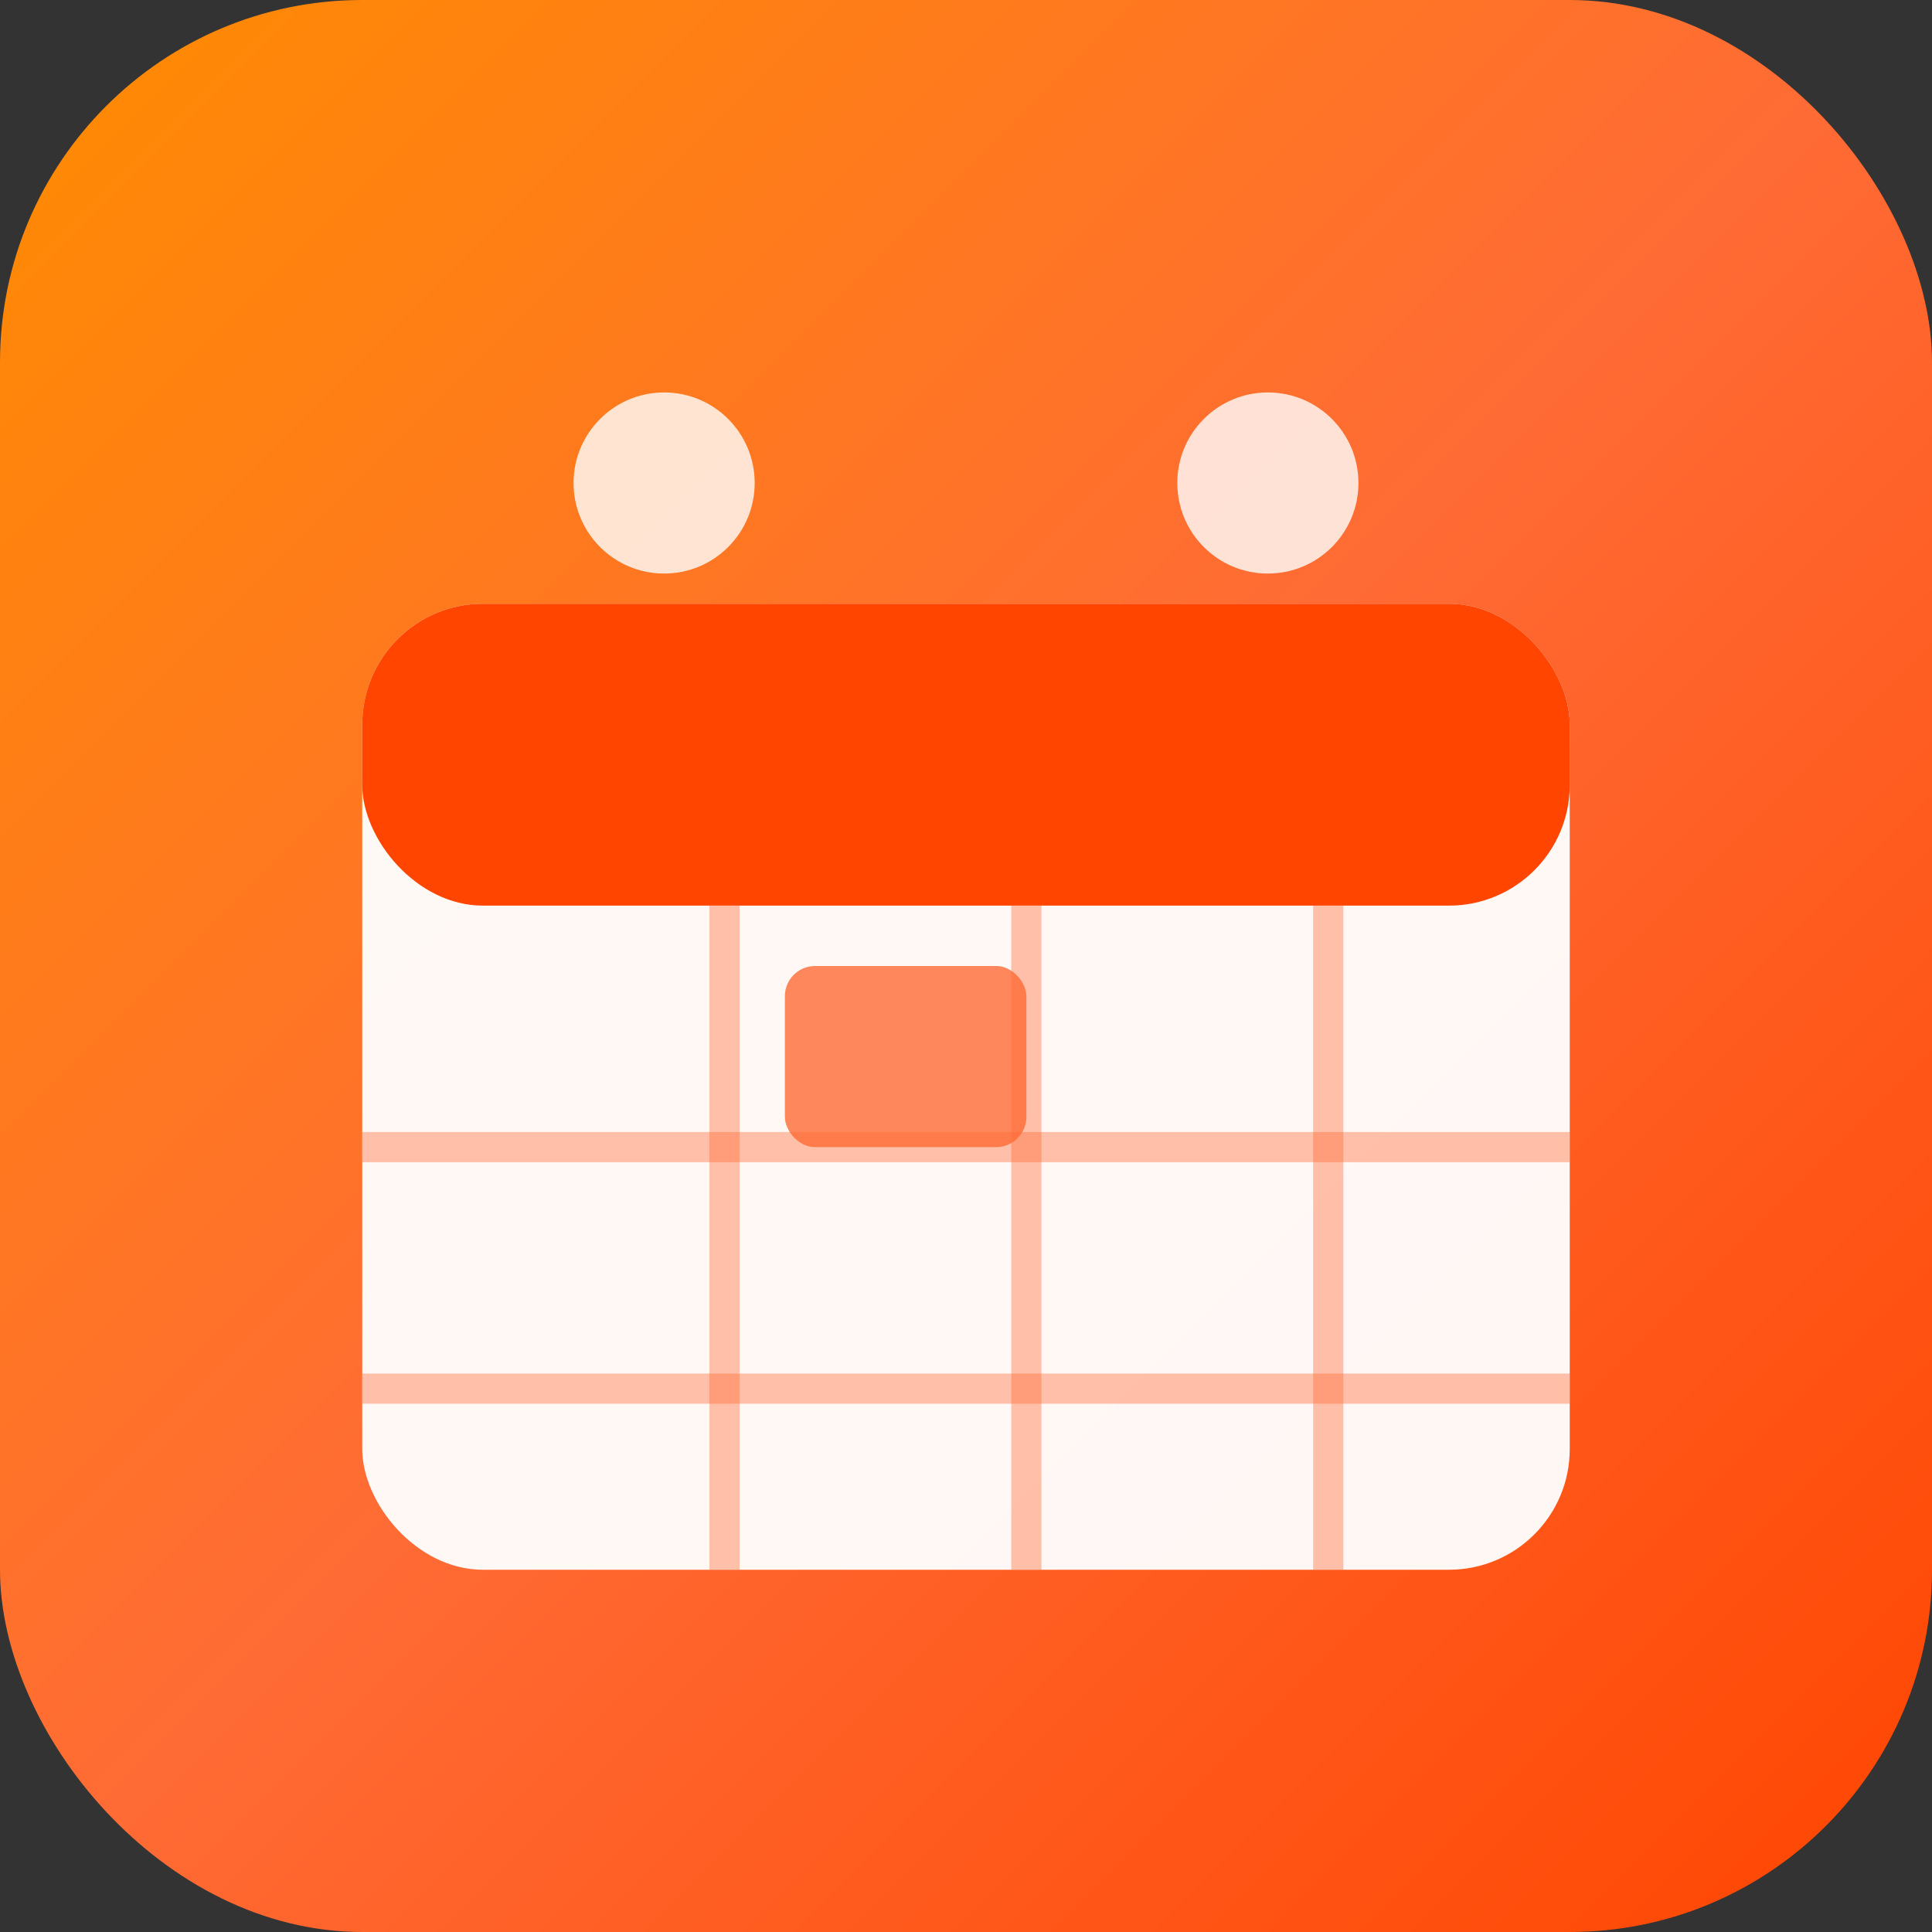 <svg width="32" height="32" viewBox="0 0 32 32" fill="none" xmlns="http://www.w3.org/2000/svg">
  <rect x="0" y="0" width="32" height="32" fill="#333333" stroke="none"/>
  <!-- Background -->
  <rect width="32" height="32" rx="6" fill="url(#gradient)"/>
  
  <!-- Calendar Grid -->
  <rect x="6" y="10" width="20" height="16" rx="2" fill="white" opacity="0.95"/>
  
  <!-- Calendar Header -->
  <rect x="6" y="10" width="20" height="5" rx="2" fill="#ff4500"/>
  
  <!-- Calendar Binding Rings -->
  <circle cx="11" cy="8" r="1.5" fill="white" opacity="0.8"/>
  <circle cx="21" cy="8" r="1.5" fill="white" opacity="0.8"/>
  
  <!-- Date Grid Lines - Vertical -->
  <line x1="12" y1="15" x2="12" y2="26" stroke="#ff6b35" stroke-width="0.5" opacity="0.4"/>
  <line x1="17" y1="15" x2="17" y2="26" stroke="#ff6b35" stroke-width="0.5" opacity="0.4"/>
  <line x1="22" y1="15" x2="22" y2="26" stroke="#ff6b35" stroke-width="0.5" opacity="0.4"/>
  
  <!-- Date Grid Lines - Horizontal -->
  <line x1="6" y1="19" x2="26" y2="19" stroke="#ff6b35" stroke-width="0.5" opacity="0.4"/>
  <line x1="6" y1="23" x2="26" y2="23" stroke="#ff6b35" stroke-width="0.5" opacity="0.4"/>
  
  <!-- Current Date Highlight -->
  <rect x="13" y="16" width="4" height="3" fill="#ff6b35" opacity="0.8" rx="0.5"/>
  
  <!-- Gradient definition -->
  <defs>
    <linearGradient id="gradient" x1="0%" y1="0%" x2="100%" y2="100%">
      <stop offset="0%" style="stop-color:#ff8c00;stop-opacity:1" />
      <stop offset="50%" style="stop-color:#ff6b35;stop-opacity:1" />
      <stop offset="100%" style="stop-color:#ff4500;stop-opacity:1" />
    </linearGradient>
  </defs>
</svg>